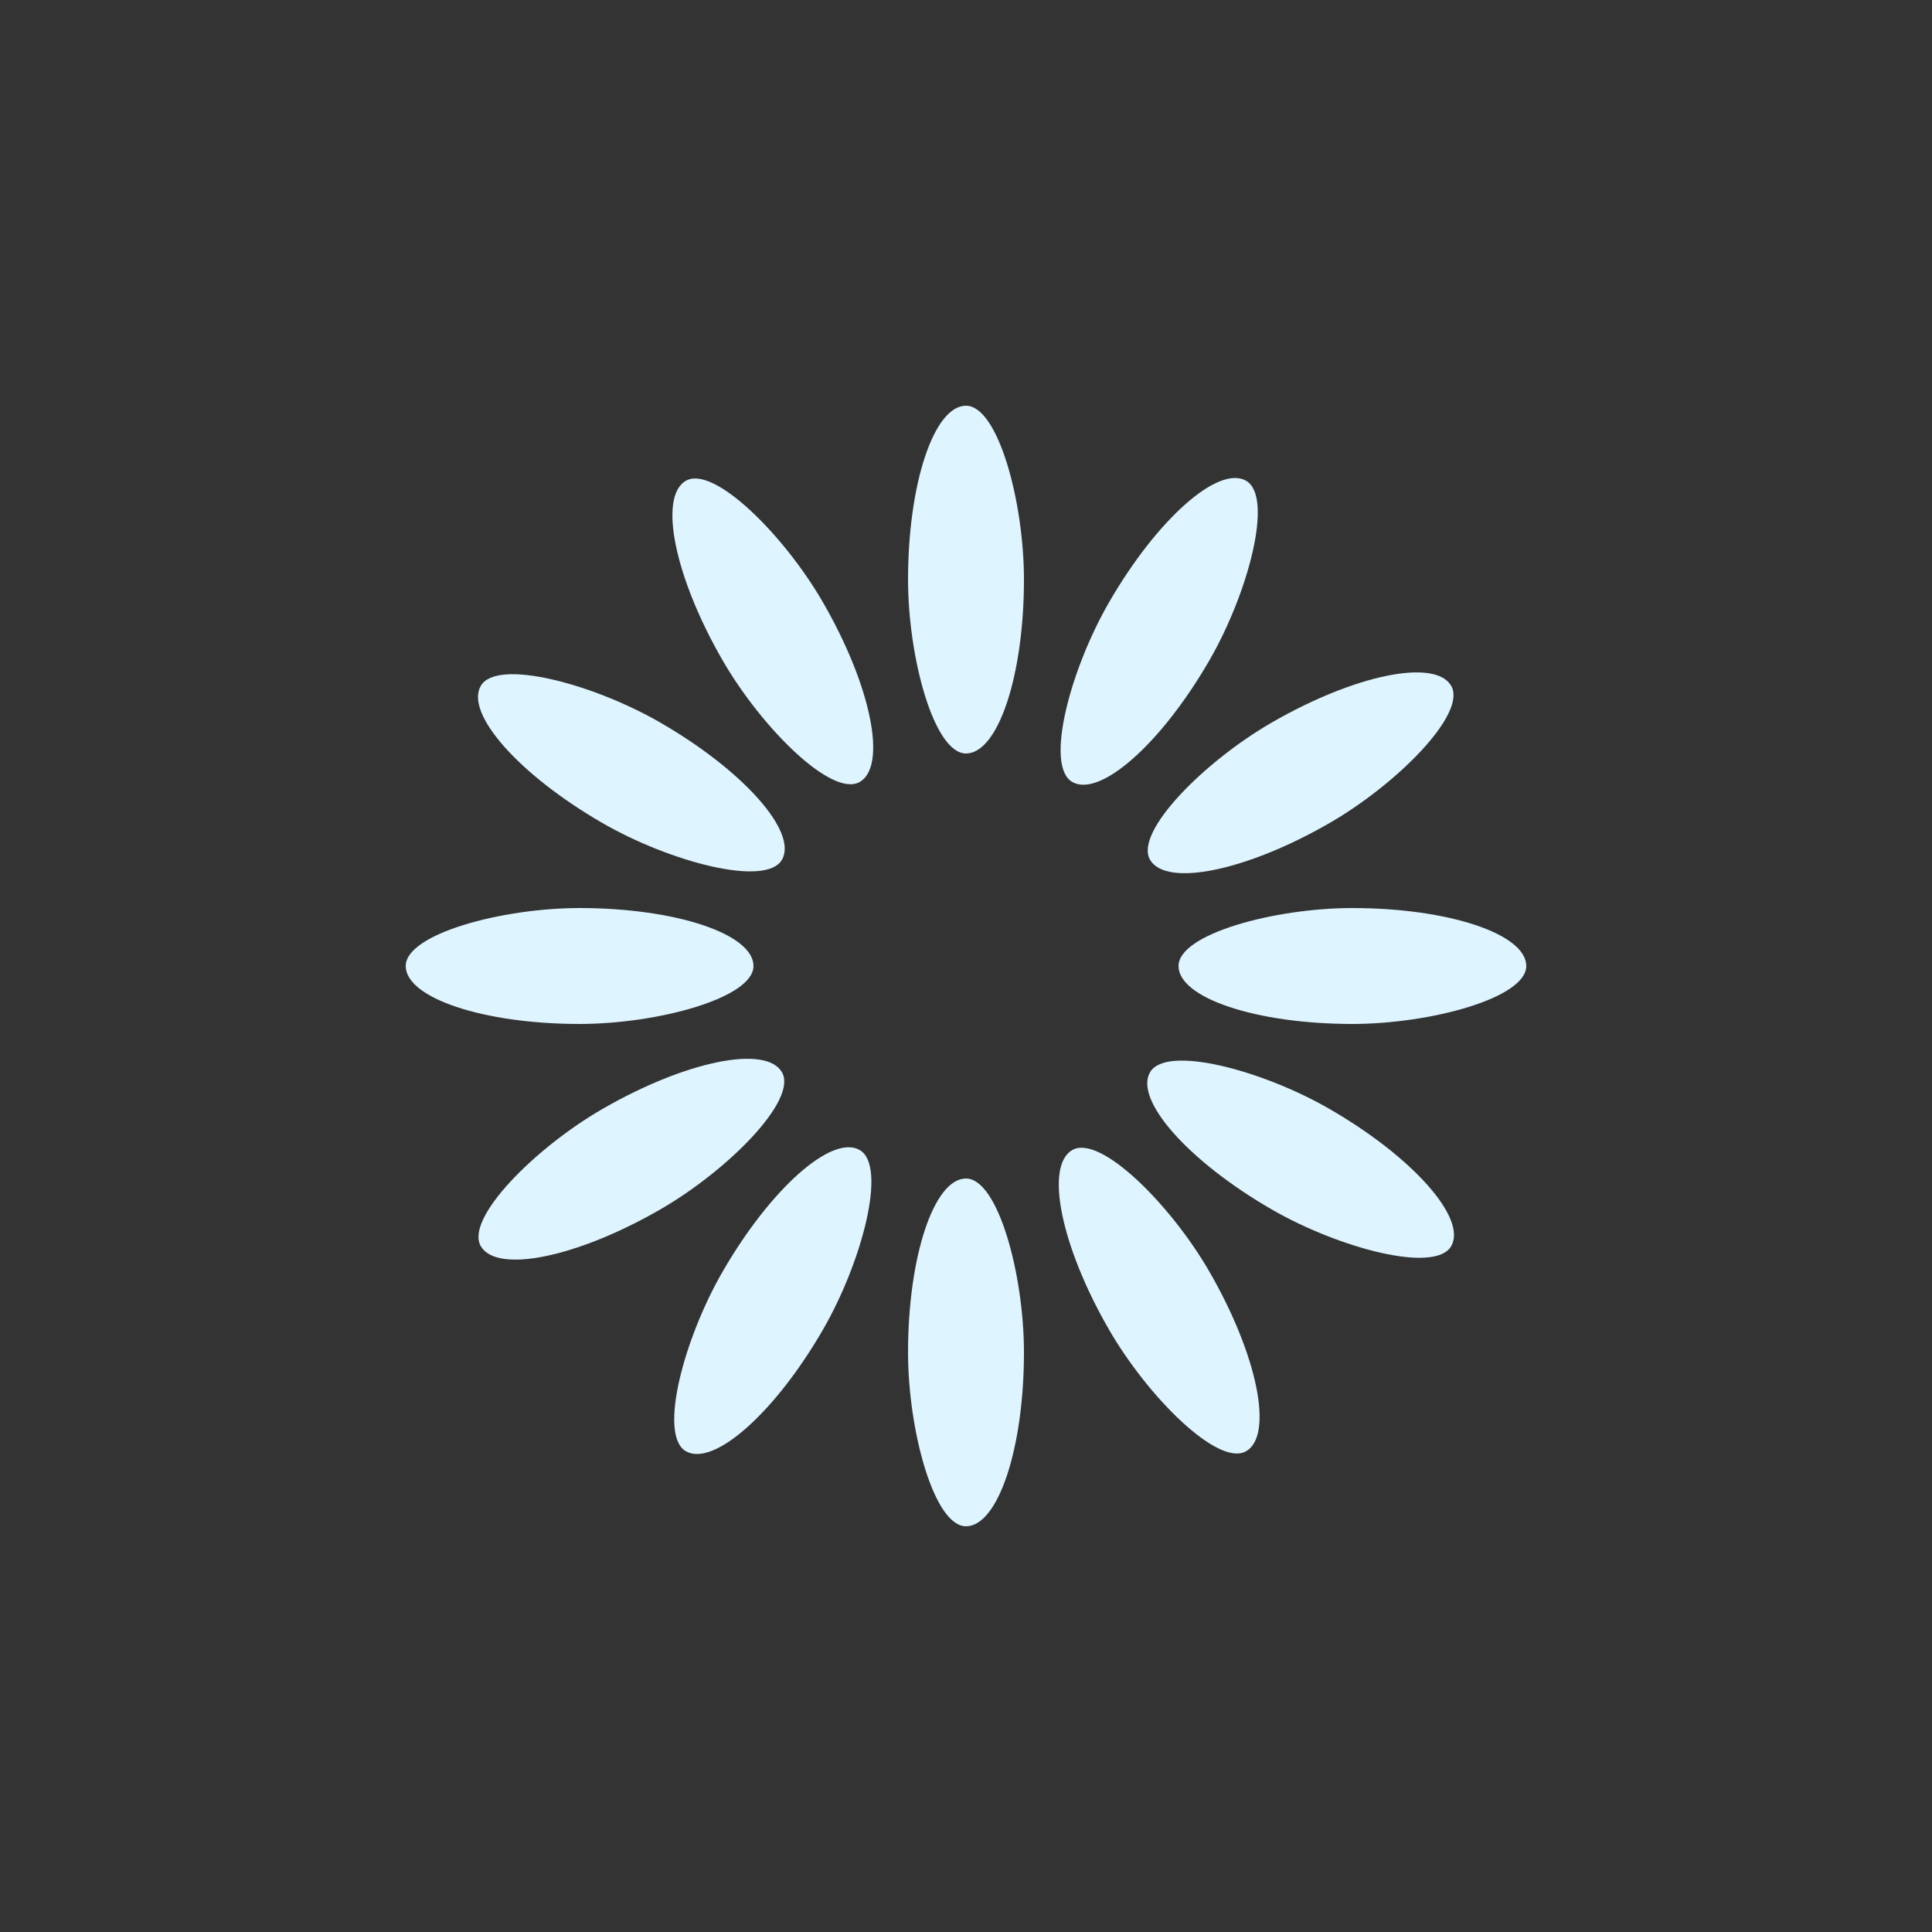<?xml version="1.0" encoding="utf-8"?>
<svg xmlns="http://www.w3.org/2000/svg" xmlns:xlink="http://www.w3.org/1999/xlink" style="margin: auto; background: none; display: block; shape-rendering: auto;" width="250px" height="250px" viewBox="0 0 100 100" preserveAspectRatio="xMidYMid">
<rect x="0" y="0" width="100" height="100" fill="#333333" stroke="none"/>
<g transform="rotate(0 50 50)">
  <rect x="47" y="21" rx="3" ry="9" width="6" height="18" fill="#def4ff">
    <animate attributeName="opacity" values="1;0" keyTimes="0;1" dur="1.176s" begin="-1.078s" repeatCount="indefinite"></animate>
  </rect>
</g><g transform="rotate(30 50 50)">
  <rect x="47" y="21" rx="3" ry="9" width="6" height="18" fill="#def4ff">
    <animate attributeName="opacity" values="1;0" keyTimes="0;1" dur="1.176s" begin="-0.98s" repeatCount="indefinite"></animate>
  </rect>
</g><g transform="rotate(60 50 50)">
  <rect x="47" y="21" rx="3" ry="9" width="6" height="18" fill="#def4ff">
    <animate attributeName="opacity" values="1;0" keyTimes="0;1" dur="1.176s" begin="-0.882s" repeatCount="indefinite"></animate>
  </rect>
</g><g transform="rotate(90 50 50)">
  <rect x="47" y="21" rx="3" ry="9" width="6" height="18" fill="#def4ff">
    <animate attributeName="opacity" values="1;0" keyTimes="0;1" dur="1.176s" begin="-0.784s" repeatCount="indefinite"></animate>
  </rect>
</g><g transform="rotate(120 50 50)">
  <rect x="47" y="21" rx="3" ry="9" width="6" height="18" fill="#def4ff">
    <animate attributeName="opacity" values="1;0" keyTimes="0;1" dur="1.176s" begin="-0.686s" repeatCount="indefinite"></animate>
  </rect>
</g><g transform="rotate(150 50 50)">
  <rect x="47" y="21" rx="3" ry="9" width="6" height="18" fill="#def4ff">
    <animate attributeName="opacity" values="1;0" keyTimes="0;1" dur="1.176s" begin="-0.588s" repeatCount="indefinite"></animate>
  </rect>
</g><g transform="rotate(180 50 50)">
  <rect x="47" y="21" rx="3" ry="9" width="6" height="18" fill="#def4ff">
    <animate attributeName="opacity" values="1;0" keyTimes="0;1" dur="1.176s" begin="-0.49s" repeatCount="indefinite"></animate>
  </rect>
</g><g transform="rotate(210 50 50)">
  <rect x="47" y="21" rx="3" ry="9" width="6" height="18" fill="#def4ff">
    <animate attributeName="opacity" values="1;0" keyTimes="0;1" dur="1.176s" begin="-0.392s" repeatCount="indefinite"></animate>
  </rect>
</g><g transform="rotate(240 50 50)">
  <rect x="47" y="21" rx="3" ry="9" width="6" height="18" fill="#def4ff">
    <animate attributeName="opacity" values="1;0" keyTimes="0;1" dur="1.176s" begin="-0.294s" repeatCount="indefinite"></animate>
  </rect>
</g><g transform="rotate(270 50 50)">
  <rect x="47" y="21" rx="3" ry="9" width="6" height="18" fill="#def4ff">
    <animate attributeName="opacity" values="1;0" keyTimes="0;1" dur="1.176s" begin="-0.196s" repeatCount="indefinite"></animate>
  </rect>
</g><g transform="rotate(300 50 50)">
  <rect x="47" y="21" rx="3" ry="9" width="6" height="18" fill="#def4ff">
    <animate attributeName="opacity" values="1;0" keyTimes="0;1" dur="1.176s" begin="-0.098s" repeatCount="indefinite"></animate>
  </rect>
</g><g transform="rotate(330 50 50)">
  <rect x="47" y="21" rx="3" ry="9" width="6" height="18" fill="#def4ff">
    <animate attributeName="opacity" values="1;0" keyTimes="0;1" dur="1.176s" begin="0s" repeatCount="indefinite"></animate>
  </rect>
</g>
<!-- [ldio] generated by https://loading.io/ --></svg>